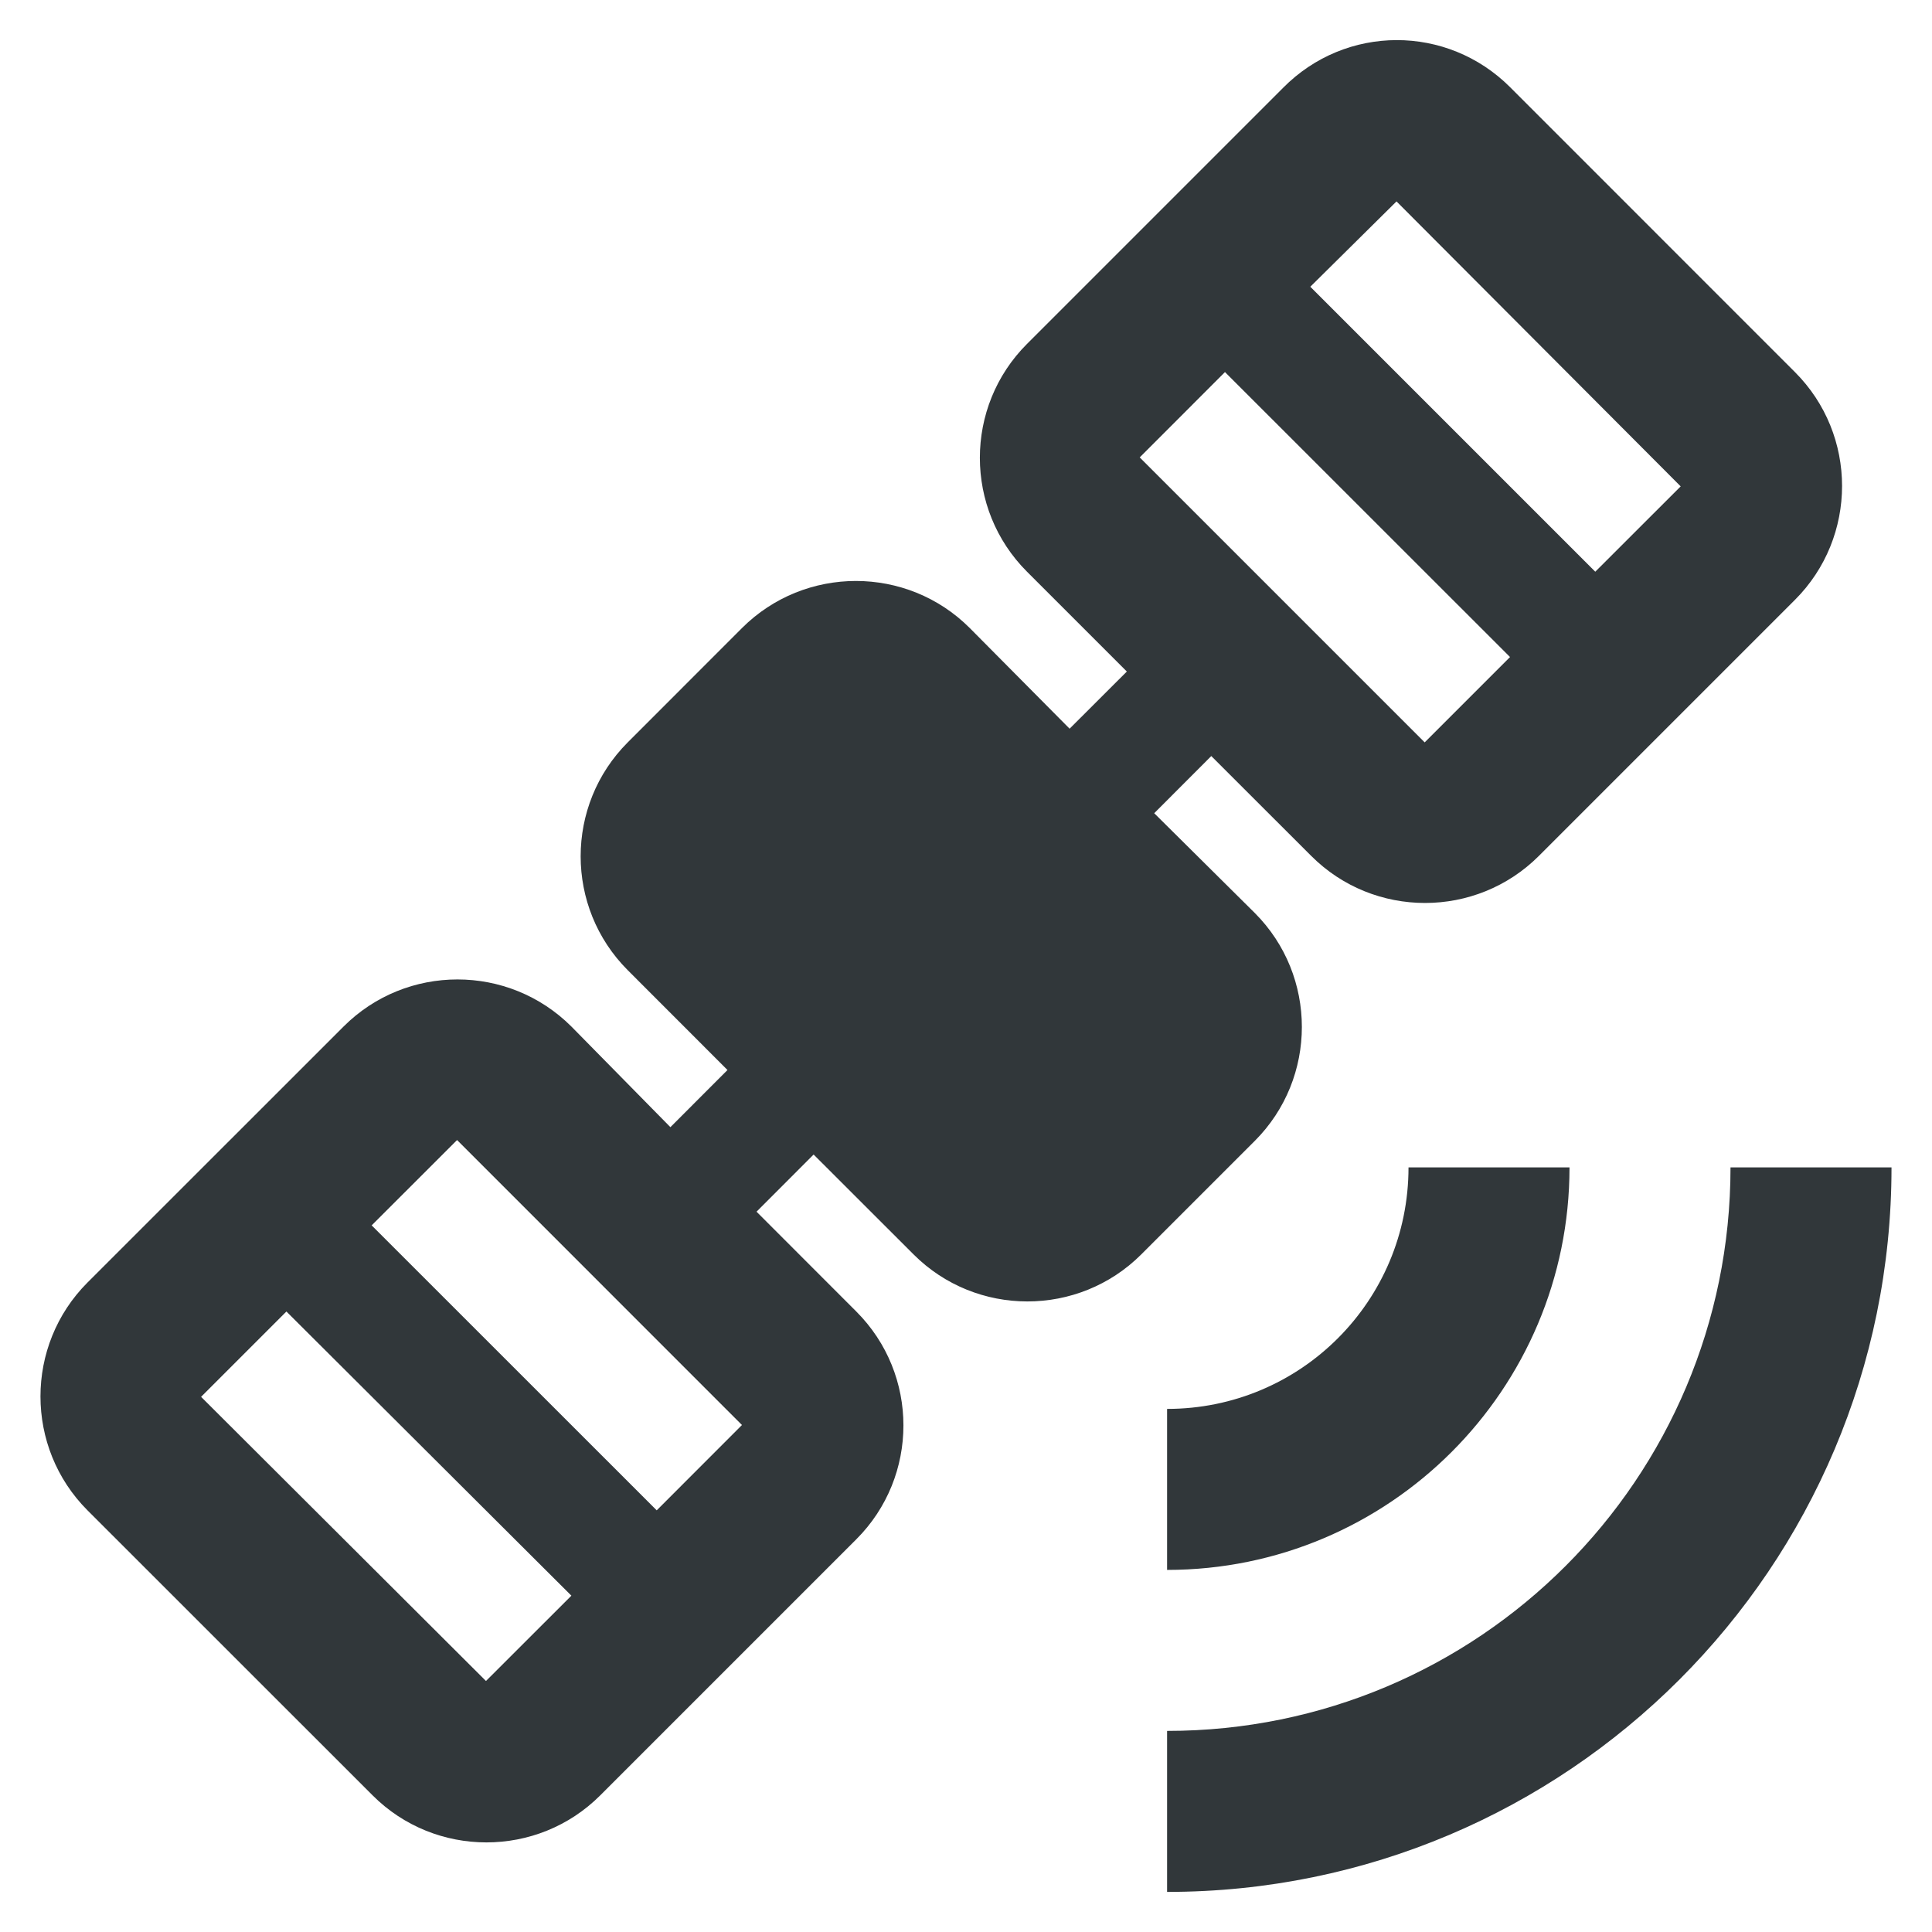 <svg width="24" height="24" viewBox="0 0 24 24" fill="none" xmlns="http://www.w3.org/2000/svg">
<g clip-path="url(#clip0_1616_2577)">
<path d="M15.938 1.092L12.758 4.272C11.977 5.052 11.977 6.322 12.758 7.102L13.998 8.342L13.287 9.052L12.047 7.802C11.268 7.022 9.998 7.022 9.217 7.802L7.798 9.222C7.018 10.002 7.018 11.272 7.798 12.052L9.037 13.292L8.328 14.002L7.098 12.752C6.317 11.972 5.048 11.972 4.268 12.752L1.087 15.932C0.308 16.712 0.308 17.982 1.087 18.762L4.628 22.302C5.407 23.082 6.678 23.082 7.457 22.302L10.637 19.122C11.418 18.342 11.418 17.072 10.637 16.292L9.398 15.052L10.107 14.342L11.348 15.582C12.127 16.362 13.398 16.362 14.178 15.582L15.588 14.172C16.367 13.392 16.367 12.122 15.588 11.342L14.338 10.102L15.047 9.392L16.288 10.632C17.067 11.412 18.337 11.412 19.117 10.632L22.297 7.452C23.078 6.672 23.078 5.402 22.297 4.622L18.758 1.082C17.977 0.302 16.718 0.302 15.938 1.092ZM7.098 19.822L6.037 20.882L2.498 17.352L3.558 16.292L7.098 19.822ZM9.217 17.702L8.158 18.762L4.617 15.222L5.678 14.162L9.217 17.702ZM18.758 8.162L17.698 9.222L14.158 5.682L15.217 4.622L18.758 8.162ZM20.878 6.042L19.817 7.102L16.277 3.562L17.348 2.502L20.878 6.042ZM14.498 21.502V23.502C19.468 23.502 23.497 19.472 23.497 14.502H21.497C21.497 18.372 18.367 21.502 14.498 21.502ZM14.498 17.502V19.502C17.258 19.502 19.497 17.262 19.497 14.502H17.497C17.497 16.162 16.157 17.502 14.498 17.502Z" fill="#31373A"/>
</g>
<defs>
<clipPath id="clip0_1616_2577">
<rect width="24" height="24" fill="white"/>
</clipPath>
</defs>
</svg>
